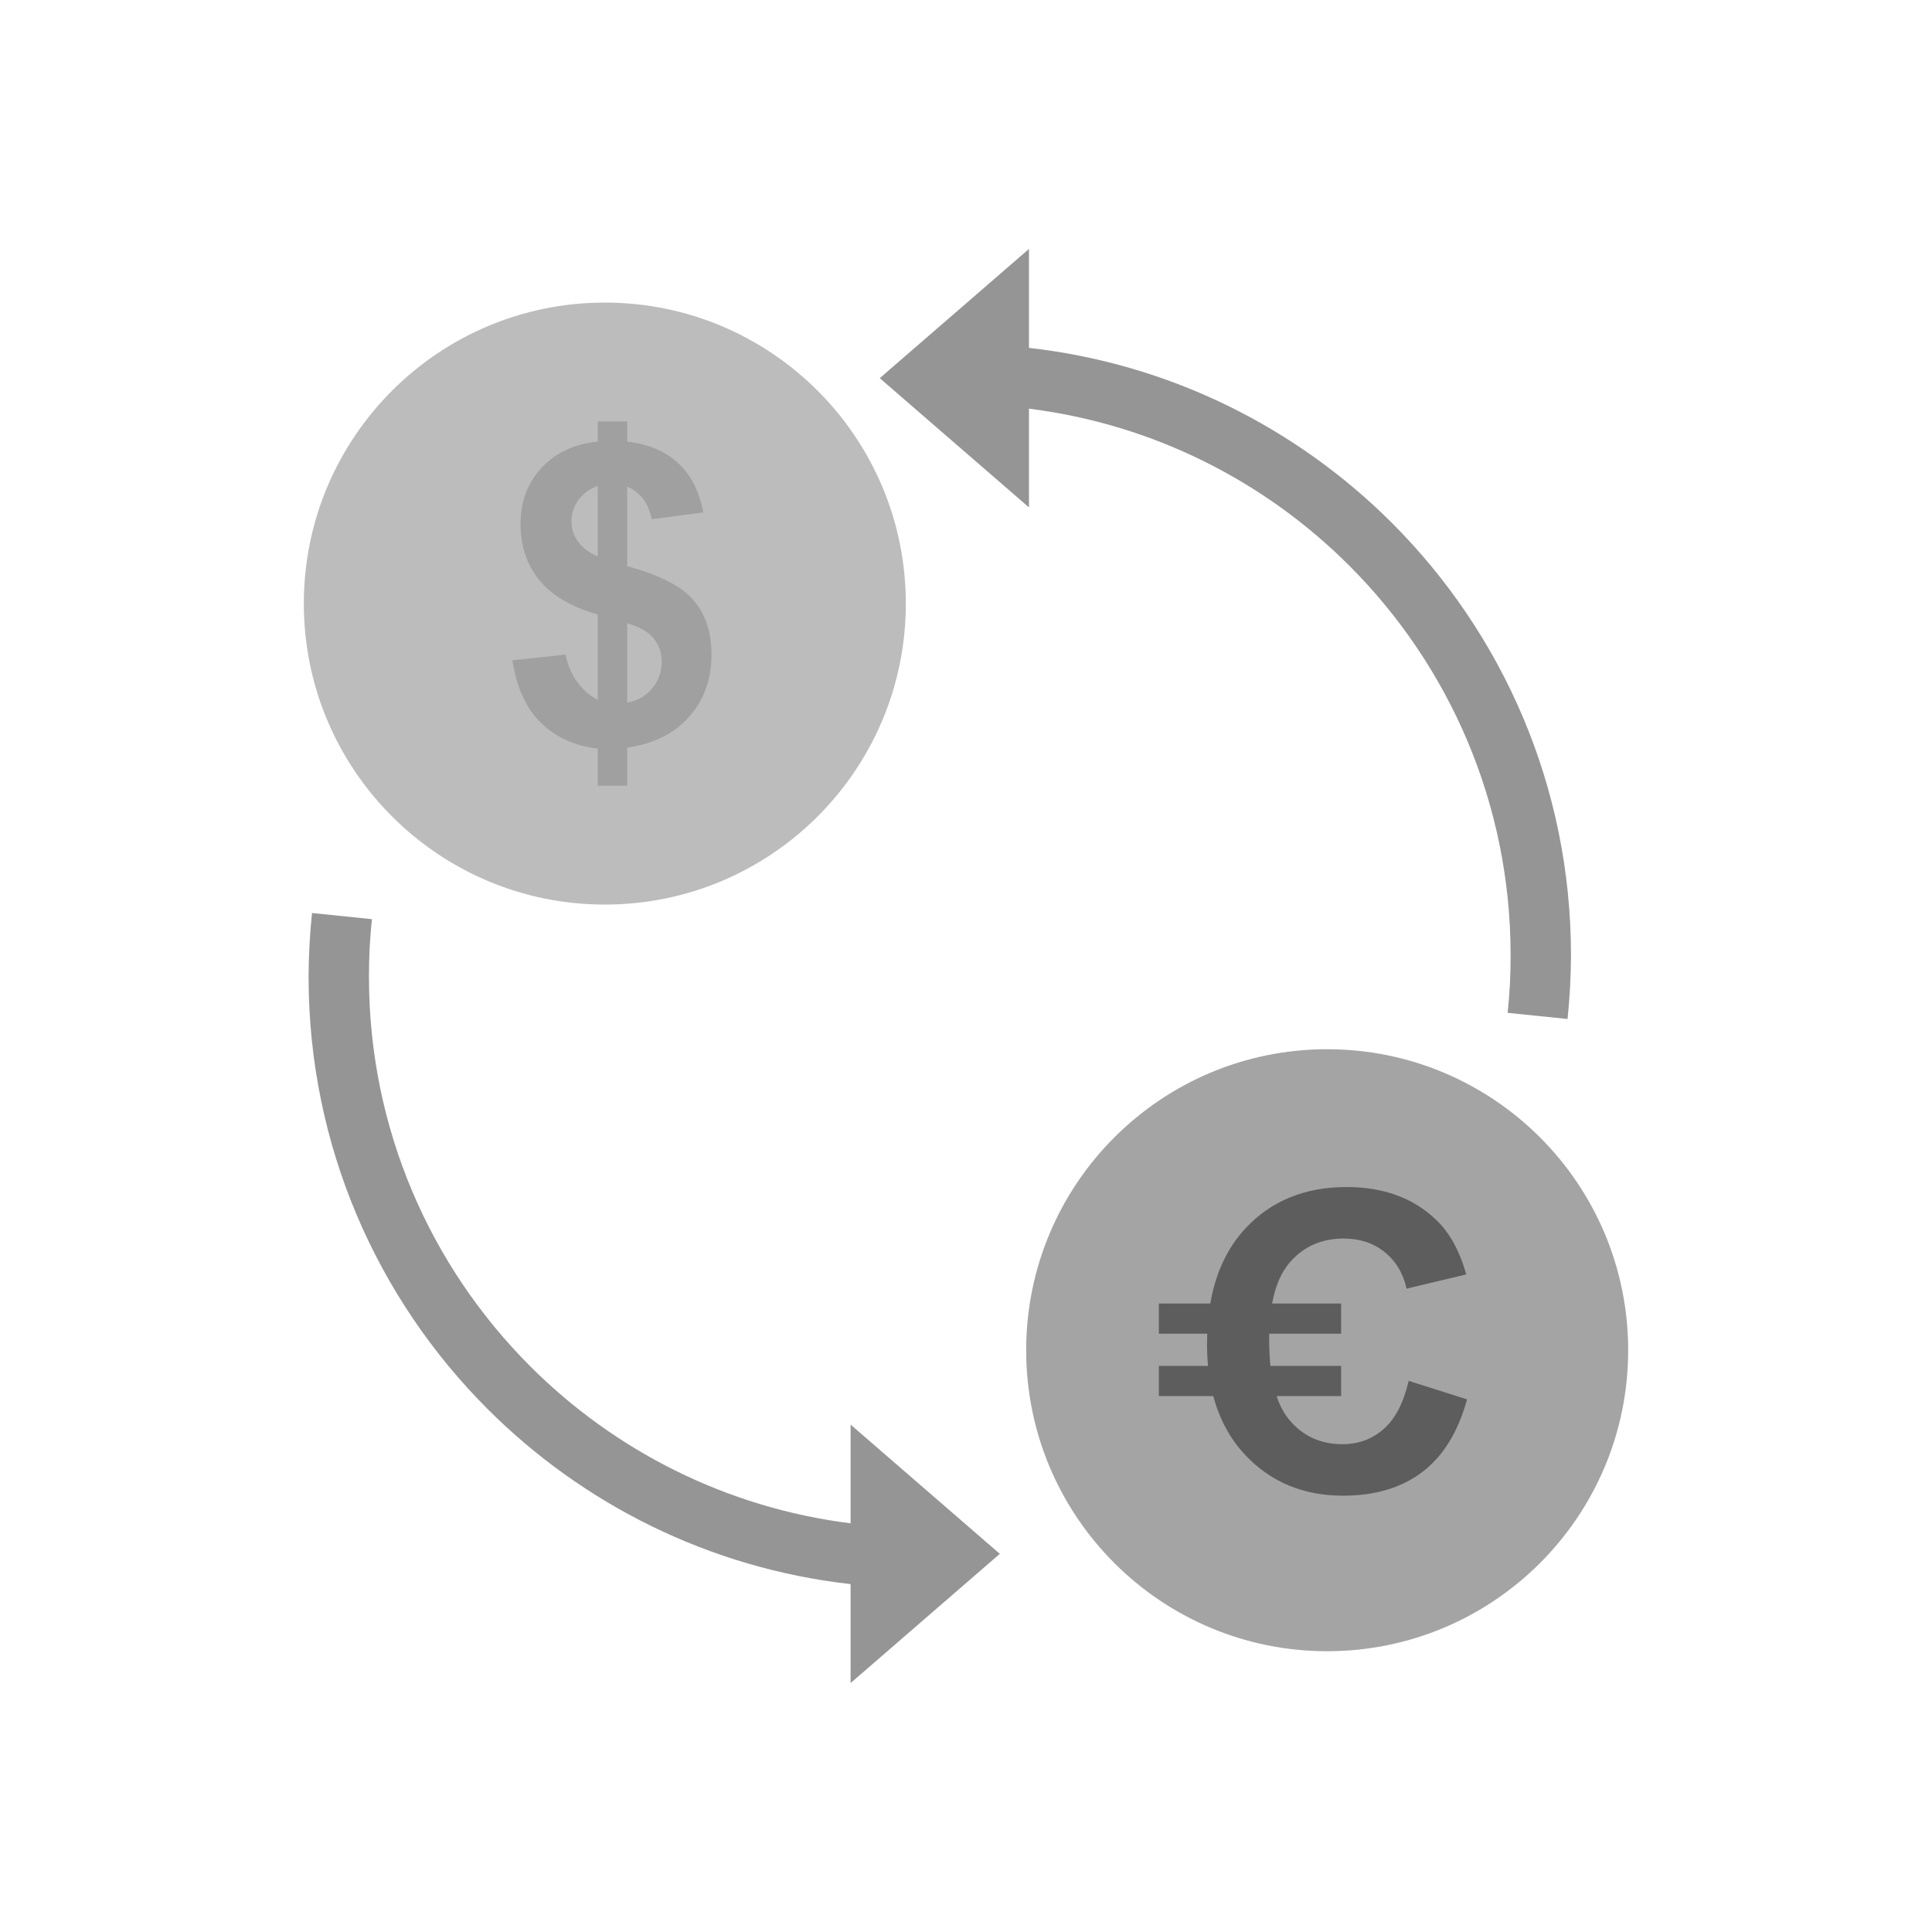 <?xml version="1.0" encoding="UTF-8"?>
<!DOCTYPE svg PUBLIC "-//W3C//DTD SVG 1.1//EN" "http://www.w3.org/Graphics/SVG/1.1/DTD/svg11.dtd">
<!-- Creator: CorelDRAW -->
<svg xmlns="http://www.w3.org/2000/svg" xml:space="preserve" width="2048px" height="2048px" style="shape-rendering:geometricPrecision; text-rendering:geometricPrecision; image-rendering:optimizeQuality; fill-rule:evenodd; clip-rule:evenodd"
viewBox="0 0 2048 2048"
 xmlns:xlink="http://www.w3.org/1999/xlink">
 <defs>
  <style type="text/css">
   <![CDATA[
    .fil5 {fill:none}
    .fil1 {fill:#5D5D5D}
    .fil3 {fill:#A0A0A0}
    .fil0 {fill:#A4A4A5}
    .fil2 {fill:#BCBCBC}
    .fil4 {fill:#959595;fill-rule:nonzero}
   ]]>
  </style>
 </defs>
 <g id="Layer_x0020_1">
  <g id="_291454720">
   <path id="_291438760" class="fil0" d="M1406.86 1112.22c88.104,0 167.875,35.717 225.616,93.457 57.742,57.743 93.457,137.511 93.457,225.616 0,88.104 -35.717,167.875 -93.457,225.616 -57.741,57.741 -137.511,93.457 -225.616,93.457 -88.106,0 -167.874,-35.715 -225.617,-93.457 -57.741,-57.741 -93.457,-137.511 -93.457,-225.616 0,-88.104 35.717,-167.875 93.457,-225.616 57.743,-57.742 137.512,-93.457 225.617,-93.457z"/>
   <path id="_291454936" class="fil1" d="M1493.24 1463.78l61.886 19.597c-9.504,34.553 -25.271,60.191 -47.373,76.989 -22.028,16.724 -50.098,25.123 -84.061,25.123 -41.993,0 -76.546,-14.367 -103.584,-43.026 -16.107,-17.116 -27.43,-37.971 -33.951,-62.549l-57.703 0 0 -32.001 52.113 0c-0.7,-7.456 -1.054,-15.182 -1.054,-23.18 0,-3.712 0.071,-7.363 0.206,-10.958l-51.265 0 0 -32.001 54.517 0c5.617,-32.503 18.076,-59.088 37.357,-79.781 27.186,-29.1 62.917,-43.688 107.268,-43.688 38.679,0 70.138,11.419 94.303,34.332 14.44,13.482 25.197,32.931 32.417,58.276l-63.286 15.103c-3.684,-16.429 -11.493,-29.395 -23.428,-38.9 -11.862,-9.504 -26.301,-14.219 -43.246,-14.219 -23.428,0 -42.51,8.399 -57.097,25.27 -9.093,10.47 -15.351,25.006 -18.776,43.608l73.176 0 0 32.001 -76.213 0c-0.045,2.026 -0.069,4.081 -0.069,6.17 0,10.049 0.451,19.371 1.355,27.968l74.927 0 0 32.001 -68.401 0c3.437,10.299 8.002,18.798 13.706,25.492 14.367,17.018 33.08,25.491 56.066,25.491 17.018,0 31.606,-5.378 43.836,-16.208 12.23,-10.756 20.998,-27.775 26.375,-50.908z"/>
   <g>
    <path id="_291454768" class="fil2" d="M641.143 320.742c88.104,0 167.874,35.715 225.617,93.457 57.741,57.741 93.457,137.511 93.457,225.616 0,88.104 -35.715,167.874 -93.457,225.617 -57.743,57.742 -137.512,93.457 -225.617,93.457 -88.104,0 -167.875,-35.717 -225.616,-93.457 -57.742,-57.743 -93.457,-137.512 -93.457,-225.617 0,-88.104 35.717,-167.875 93.457,-225.616 57.741,-57.741 137.511,-93.457 225.616,-93.457z"/>
    <path id="_291454120" class="fil3" d="M664.865 744.8c10.829,-1.989 19.597,-6.999 26.375,-14.956 6.777,-8.03 10.167,-17.387 10.167,-28.217 0,-9.651 -2.874,-17.903 -8.546,-24.901 -5.673,-6.999 -15.03,-12.378 -27.996,-16.062l0 84.136zm-31.238 -229.641c-8.546,2.874 -15.25,7.809 -20.334,14.661 -5.01,6.926 -7.514,14.588 -7.514,22.912 0,7.589 2.283,14.735 6.852,21.218 4.641,6.556 11.64,11.862 20.997,15.913l0 -74.705zm0 226.619l0 -90.397c-28.217,-8.104 -48.919,-20.261 -62.107,-36.615 -13.114,-16.356 -19.744,-36.174 -19.744,-59.454 0,-23.576 7.441,-43.394 22.324,-59.456 14.955,-16.061 34.773,-25.27 59.528,-27.775l0 -21.365 31.238 0 0 21.365c22.912,2.8 41.109,10.535 54.665,23.428 13.482,12.893 22.102,30.132 25.86,51.719l-54.593 7.146c-3.315,-17.018 -11.935,-28.512 -25.932,-34.552l0 84.356c34.553,9.357 58.128,21.513 70.579,36.395 12.524,14.882 18.787,33.964 18.787,57.318 0,26.007 -7.883,47.962 -23.576,65.791 -15.765,17.902 -37.721,28.806 -65.79,32.858l0 40.373 -31.238 0 0 -39.341c-24.901,-3.02 -45.162,-12.304 -60.708,-27.848 -15.544,-15.471 -25.417,-37.427 -29.764,-65.791l56.361 -6.041c2.283,11.493 6.63,21.439 12.966,29.765 6.262,8.324 13.335,14.366 21.144,18.123z"/>
   </g>
   <path id="_291454816" class="fil4" d="M901.664 1679.23c-149.617,-16.837 -283.816,-84.633 -384.815,-185.632 -117.226,-117.227 -189.732,-279.171 -189.732,-458.047 0,-10.258 0.325,-21.561 0.972,-33.894 0.593,-11.327 1.483,-22.606 2.662,-33.819l63.501 6.501c-1.074,10.205 -1.879,20.399 -2.412,30.568 -0.481,9.157 -0.722,19.376 -0.722,30.644 0,161.21 65.341,307.155 170.981,412.797 89.388,89.387 207.633,149.915 339.565,166.427l0 -104.64 130.33 112.869 27.856 24.124 -27.856 24.126 -130.33 112.87 0 -104.894z"/>
   <path id="_291454504" class="fil4" d="M1090.76 537.863l-158.186 -136.993 158.186 -136.996 0 104.894c149.617,16.837 283.816,84.633 384.815,185.632 117.226,117.227 189.732,279.171 189.732,458.047 0,10.261 -0.325,21.567 -0.972,33.902 -0.593,11.324 -1.483,22.6 -2.662,33.81l-63.501 -6.501c1.074,-10.202 1.879,-20.393 2.412,-30.56 0.481,-9.158 0.722,-19.381 0.722,-30.652 0,-161.21 -65.341,-307.155 -170.981,-412.797 -89.388,-89.387 -207.633,-149.915 -339.565,-166.427l0 104.64z"/>
  </g>
 </g>
 <rect class="fil5" width="2048" height="2048"/>
</svg>
